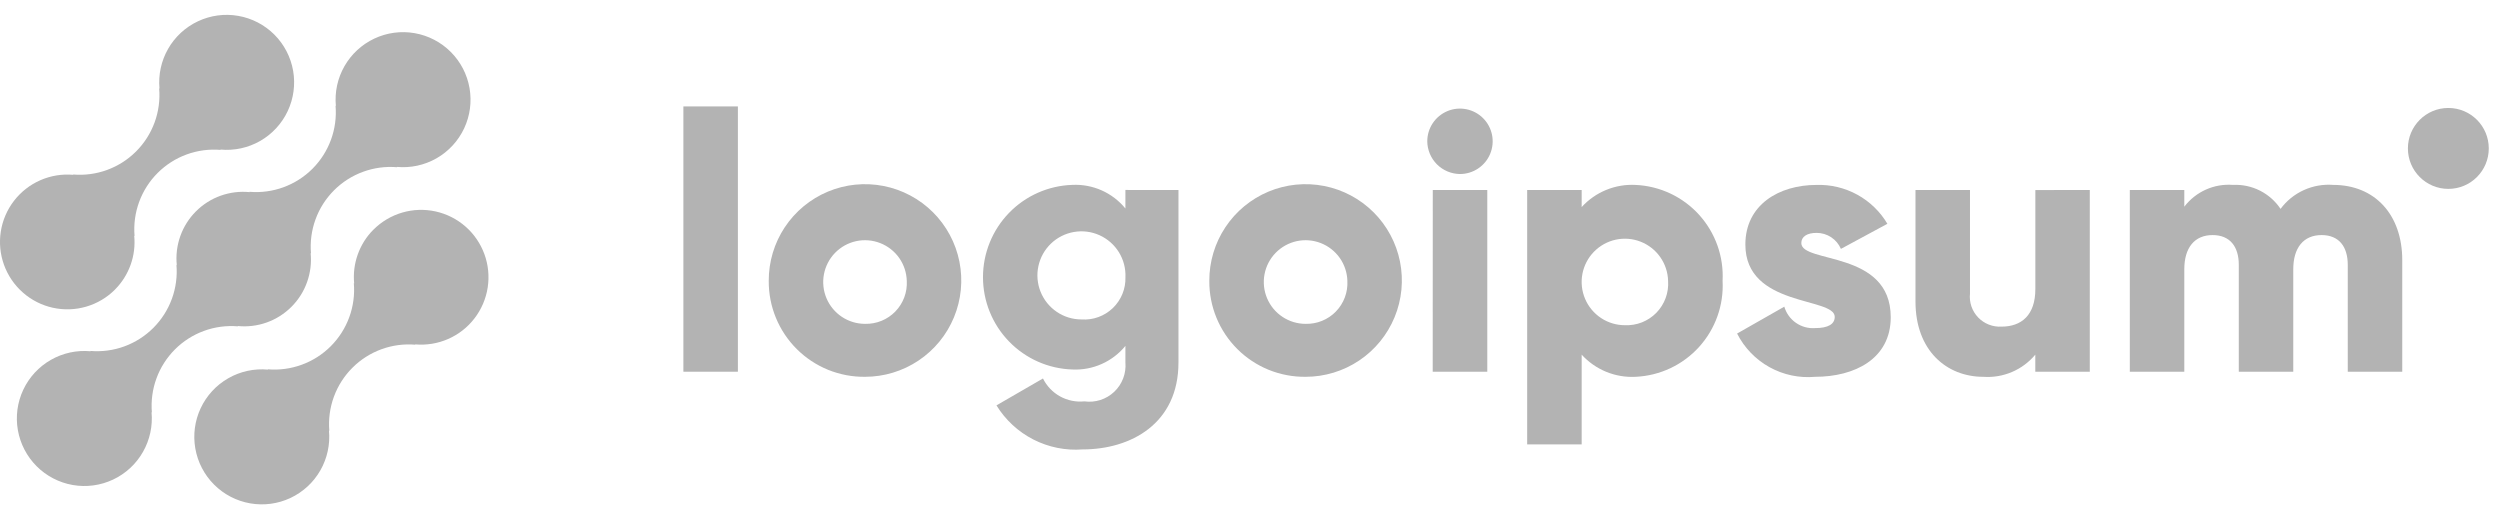 <svg width="143" height="29" viewBox="0 0 143 29" fill="grey" xmlns="http://www.w3.org/2000/svg">
<g opacity="0.6">
<path d="M21.356 13.139C20.958 13.539 20.654 14.022 20.464 14.554C20.274 15.085 20.204 15.652 20.258 16.214L20.239 16.195C20.295 16.856 20.206 17.522 19.978 18.145C19.75 18.769 19.389 19.335 18.92 19.804C18.451 20.273 17.885 20.634 17.262 20.862C16.639 21.09 15.974 21.18 15.313 21.124L15.332 21.143C14.541 21.069 13.747 21.241 13.058 21.636C12.368 22.03 11.817 22.628 11.48 23.347C11.142 24.066 11.035 24.872 11.172 25.654C11.309 26.437 11.684 27.158 12.246 27.72C12.808 28.282 13.529 28.656 14.311 28.792C15.094 28.929 15.899 28.821 16.617 28.482C17.336 28.144 17.933 27.592 18.326 26.902C18.72 26.212 18.891 25.418 18.817 24.627L18.837 24.645C18.781 23.984 18.87 23.319 19.098 22.695C19.326 22.072 19.687 21.506 20.156 21.037C20.625 20.567 21.191 20.206 21.814 19.978C22.437 19.75 23.102 19.661 23.763 19.717L23.743 19.698C24.389 19.756 25.039 19.65 25.634 19.39C26.228 19.13 26.746 18.724 27.142 18.209C27.537 17.695 27.797 17.089 27.896 16.448C27.995 15.807 27.931 15.151 27.709 14.541C27.487 13.932 27.116 13.388 26.628 12.96C26.14 12.532 25.552 12.235 24.919 12.095C24.286 11.955 23.628 11.977 23.005 12.16C22.383 12.342 21.817 12.679 21.359 13.139H21.356Z" fill="grey"/>
<path d="M13.614 18.667L13.594 18.648C14.156 18.704 14.723 18.635 15.255 18.446C15.787 18.256 16.27 17.951 16.669 17.551C17.069 17.152 17.375 16.669 17.564 16.137C17.754 15.605 17.824 15.037 17.768 14.475L17.788 14.494C17.732 13.833 17.821 13.167 18.049 12.544C18.276 11.92 18.638 11.354 19.107 10.885C19.576 10.416 20.142 10.055 20.765 9.827C21.388 9.599 22.053 9.509 22.714 9.565L22.694 9.546C23.485 9.621 24.279 9.449 24.969 9.055C25.659 8.661 26.21 8.064 26.548 7.345C26.886 6.626 26.994 5.82 26.857 5.037C26.721 4.254 26.346 3.533 25.784 2.971C25.223 2.409 24.501 2.034 23.719 1.897C22.937 1.76 22.131 1.868 21.412 2.207C20.694 2.545 20.097 3.096 19.703 3.786C19.309 4.477 19.137 5.271 19.212 6.062L19.193 6.043C19.249 6.704 19.16 7.37 18.932 7.993C18.704 8.616 18.343 9.183 17.874 9.652C17.405 10.121 16.839 10.482 16.216 10.71C15.593 10.938 14.928 11.027 14.267 10.971L14.285 10.991C13.724 10.934 13.156 11.004 12.624 11.193C12.092 11.383 11.609 11.688 11.21 12.088C10.81 12.487 10.505 12.97 10.315 13.502C10.125 14.034 10.055 14.602 10.112 15.164L10.093 15.145C10.148 15.806 10.059 16.472 9.831 17.095C9.603 17.718 9.242 18.284 8.773 18.753C8.304 19.223 7.738 19.584 7.116 19.812C6.493 20.04 5.827 20.129 5.166 20.074L5.185 20.093C4.395 20.018 3.6 20.19 2.91 20.584C2.221 20.978 1.669 21.575 1.331 22.294C0.993 23.013 0.885 23.819 1.022 24.602C1.159 25.385 1.533 26.106 2.095 26.668C2.657 27.23 3.378 27.605 4.16 27.742C4.943 27.879 5.748 27.77 6.467 27.432C7.186 27.094 7.783 26.543 8.176 25.852C8.57 25.163 8.742 24.368 8.668 23.576L8.687 23.595C8.632 22.934 8.721 22.268 8.949 21.645C9.176 21.022 9.538 20.456 10.007 19.986C10.476 19.517 11.041 19.156 11.665 18.928C12.287 18.7 12.953 18.611 13.614 18.667Z" fill="grey"/>
<path d="M6.58 16.559C6.978 16.159 7.282 15.676 7.472 15.144C7.662 14.613 7.732 14.046 7.677 13.484L7.697 13.503C7.641 12.841 7.73 12.175 7.958 11.552C8.186 10.929 8.547 10.362 9.017 9.893C9.486 9.424 10.052 9.062 10.675 8.835C11.299 8.607 11.964 8.518 12.625 8.574L12.605 8.555C13.396 8.629 14.19 8.458 14.879 8.064C15.569 7.67 16.12 7.072 16.457 6.354C16.795 5.635 16.903 4.829 16.767 4.047C16.63 3.264 16.255 2.543 15.694 1.981C15.133 1.419 14.412 1.045 13.629 0.908C12.847 0.771 12.042 0.879 11.324 1.217C10.605 1.555 10.008 2.106 9.614 2.796C9.221 3.486 9.049 4.28 9.123 5.071L9.104 5.052C9.16 5.714 9.071 6.379 8.843 7.003C8.615 7.626 8.254 8.192 7.785 8.661C7.316 9.131 6.75 9.492 6.127 9.72C5.504 9.948 4.839 10.037 4.178 9.981L4.197 10C3.551 9.942 2.901 10.048 2.307 10.309C1.713 10.569 1.194 10.975 0.799 11.489C0.403 12.003 0.144 12.609 0.045 13.25C-0.054 13.892 0.01 14.547 0.232 15.157C0.454 15.767 0.826 16.311 1.314 16.738C1.801 17.166 2.389 17.463 3.022 17.603C3.656 17.743 4.314 17.721 4.936 17.538C5.558 17.356 6.125 17.019 6.582 16.559H6.58Z" fill="grey"/>
<path d="M39.09 6.087H42.207V21.262H39.09V6.087Z" fill="grey"/>
<path d="M43.972 16.066C43.968 14.975 44.287 13.908 44.889 12.999C45.492 12.09 46.35 11.381 47.356 10.96C48.362 10.54 49.47 10.428 50.539 10.638C51.609 10.848 52.592 11.371 53.365 12.14C54.137 12.91 54.664 13.892 54.878 14.961C55.092 16.03 54.984 17.139 54.568 18.147C54.152 19.155 53.447 20.017 52.54 20.623C51.634 21.23 50.569 21.553 49.479 21.553C48.755 21.561 48.037 21.425 47.367 21.153C46.697 20.88 46.087 20.477 45.575 19.966C45.062 19.455 44.656 18.847 44.381 18.177C44.106 17.508 43.967 16.79 43.972 16.066ZM51.868 16.066C51.855 15.596 51.704 15.14 51.434 14.755C51.163 14.371 50.785 14.075 50.347 13.904C49.91 13.733 49.431 13.695 48.972 13.794C48.512 13.894 48.093 14.127 47.765 14.464C47.437 14.801 47.216 15.228 47.129 15.69C47.042 16.152 47.093 16.63 47.276 17.063C47.459 17.496 47.766 17.866 48.157 18.125C48.549 18.385 49.009 18.524 49.479 18.524C49.801 18.532 50.121 18.474 50.419 18.353C50.718 18.232 50.987 18.05 51.212 17.819C51.436 17.588 51.611 17.313 51.724 17.011C51.837 16.709 51.886 16.387 51.868 16.066Z" fill="grey"/>
<path d="M67.408 10.868V20.738C67.408 24.231 64.686 25.707 61.922 25.707C60.95 25.78 59.975 25.583 59.107 25.139C58.238 24.694 57.509 24.019 56.998 23.187L59.658 21.649C59.872 22.082 60.214 22.44 60.637 22.674C61.061 22.908 61.545 23.007 62.026 22.958C62.334 23.001 62.647 22.974 62.943 22.879C63.238 22.784 63.509 22.624 63.734 22.41C63.96 22.197 64.134 21.935 64.245 21.645C64.356 21.355 64.4 21.044 64.374 20.734V19.784C64.009 20.231 63.544 20.586 63.018 20.82C62.491 21.055 61.916 21.163 61.34 21.135C59.969 21.092 58.669 20.517 57.715 19.531C56.76 18.546 56.227 17.227 56.227 15.855C56.227 14.483 56.76 13.165 57.715 12.179C58.669 11.194 59.969 10.619 61.34 10.575C61.916 10.548 62.491 10.656 63.018 10.89C63.544 11.125 64.009 11.48 64.374 11.927V10.866L67.408 10.868ZM64.375 15.857C64.396 15.354 64.266 14.857 64.002 14.429C63.738 14.001 63.352 13.662 62.894 13.455C62.436 13.248 61.926 13.183 61.431 13.269C60.935 13.354 60.477 13.586 60.114 13.934C59.751 14.283 59.501 14.732 59.396 15.224C59.29 15.715 59.334 16.228 59.523 16.694C59.711 17.161 60.034 17.56 60.451 17.841C60.867 18.123 61.359 18.273 61.862 18.272C62.189 18.295 62.518 18.249 62.826 18.137C63.135 18.025 63.417 17.849 63.654 17.622C63.89 17.395 64.077 17.12 64.201 16.816C64.326 16.512 64.385 16.185 64.375 15.857Z" fill="grey"/>
<path d="M69.173 16.066C69.169 14.975 69.488 13.908 70.091 12.999C70.693 12.09 71.552 11.381 72.557 10.96C73.563 10.54 74.671 10.428 75.741 10.638C76.81 10.848 77.794 11.371 78.566 12.14C79.338 12.91 79.865 13.892 80.079 14.961C80.293 16.03 80.186 17.139 79.769 18.147C79.353 19.155 78.648 20.017 77.742 20.623C76.836 21.23 75.77 21.553 74.68 21.553C73.956 21.561 73.239 21.425 72.568 21.153C71.898 20.88 71.288 20.477 70.776 19.966C70.263 19.455 69.857 18.847 69.582 18.177C69.307 17.508 69.168 16.79 69.173 16.066ZM77.07 16.066C77.057 15.596 76.906 15.14 76.635 14.755C76.364 14.371 75.987 14.075 75.549 13.904C75.111 13.733 74.632 13.695 74.173 13.794C73.714 13.894 73.294 14.127 72.966 14.464C72.638 14.801 72.417 15.228 72.33 15.69C72.243 16.152 72.295 16.63 72.478 17.063C72.66 17.496 72.967 17.866 73.359 18.125C73.75 18.385 74.21 18.524 74.68 18.524C75.002 18.532 75.322 18.474 75.62 18.353C75.919 18.232 76.189 18.05 76.413 17.819C76.638 17.588 76.812 17.313 76.925 17.011C77.038 16.709 77.087 16.387 77.07 16.066Z" fill="grey"/>
<path d="M81.64 8.083C81.64 7.713 81.75 7.351 81.955 7.043C82.161 6.735 82.453 6.496 82.795 6.354C83.136 6.212 83.512 6.175 83.875 6.248C84.238 6.32 84.571 6.498 84.833 6.76C85.094 7.021 85.272 7.355 85.345 7.718C85.417 8.081 85.38 8.457 85.238 8.799C85.097 9.141 84.857 9.433 84.549 9.638C84.242 9.844 83.88 9.954 83.51 9.954C83.016 9.949 82.543 9.75 82.193 9.4C81.844 9.05 81.645 8.577 81.64 8.083ZM81.955 10.868H85.073V21.263H81.951L81.955 10.868Z" fill="grey"/>
<path d="M98.532 16.066C98.568 16.753 98.468 17.44 98.237 18.088C98.007 18.736 97.651 19.333 97.189 19.843C96.728 20.353 96.17 20.766 95.548 21.06C94.926 21.353 94.252 21.521 93.566 21.553C92.988 21.585 92.41 21.487 91.875 21.268C91.34 21.048 90.86 20.713 90.471 20.285V25.42H87.354V10.868H90.471V11.845C90.86 11.417 91.34 11.082 91.875 10.863C92.411 10.643 92.988 10.546 93.566 10.578C94.252 10.61 94.926 10.777 95.548 11.071C96.17 11.364 96.728 11.778 97.19 12.288C97.651 12.798 98.007 13.395 98.238 14.043C98.468 14.691 98.568 15.379 98.532 16.066ZM95.415 16.066C95.403 15.579 95.247 15.107 94.968 14.709C94.689 14.31 94.299 14.003 93.846 13.825C93.393 13.647 92.898 13.607 92.422 13.709C91.947 13.812 91.512 14.052 91.173 14.401C90.833 14.749 90.604 15.19 90.513 15.668C90.423 16.146 90.476 16.64 90.665 17.089C90.854 17.537 91.171 17.92 91.576 18.189C91.981 18.458 92.457 18.602 92.943 18.602C93.277 18.616 93.61 18.561 93.921 18.438C94.232 18.314 94.513 18.127 94.747 17.888C94.98 17.648 95.16 17.362 95.275 17.048C95.391 16.734 95.438 16.399 95.415 16.066Z" fill="grey"/>
<path d="M108.15 18.144C108.15 20.535 106.073 21.553 103.829 21.553C102.923 21.635 102.012 21.444 101.216 21.003C100.42 20.561 99.774 19.892 99.362 19.079L102.062 17.541C102.171 17.916 102.406 18.243 102.727 18.466C103.048 18.689 103.435 18.796 103.825 18.767C104.572 18.767 104.947 18.539 104.947 18.124C104.947 16.979 99.835 17.583 99.835 13.987C99.835 11.72 101.747 10.578 103.908 10.578C104.72 10.552 105.525 10.745 106.237 11.136C106.95 11.527 107.544 12.102 107.959 12.801L105.3 14.236C105.183 13.963 104.989 13.732 104.742 13.569C104.494 13.406 104.204 13.32 103.908 13.321C103.368 13.321 103.035 13.531 103.035 13.903C103.039 15.088 108.15 14.298 108.15 18.144Z" fill="grey"/>
<path d="M119.536 10.868V21.263H116.419V20.286C116.059 20.717 115.603 21.057 115.087 21.277C114.57 21.498 114.009 21.593 113.449 21.554C111.35 21.554 109.566 20.058 109.566 17.249V10.868H112.683V16.793C112.657 17.04 112.685 17.29 112.765 17.526C112.846 17.762 112.977 17.977 113.149 18.157C113.321 18.337 113.53 18.477 113.761 18.567C113.993 18.658 114.242 18.698 114.49 18.683C115.633 18.683 116.422 18.018 116.422 16.541V10.871L119.536 10.868Z" fill="grey"/>
<path d="M137.409 14.88V21.262H134.292V15.15C134.292 14.111 133.793 13.446 132.796 13.446C131.757 13.446 131.175 14.174 131.175 15.4V21.262H128.059V15.15C128.059 14.111 127.56 13.446 126.562 13.446C125.523 13.446 124.942 14.174 124.942 15.4V21.262H121.825V10.867H124.942V11.823C125.265 11.399 125.689 11.063 126.176 10.845C126.662 10.627 127.195 10.535 127.726 10.576C128.26 10.55 128.791 10.663 129.268 10.903C129.744 11.144 130.151 11.504 130.448 11.948C130.793 11.483 131.25 11.113 131.777 10.874C132.304 10.634 132.884 10.532 133.461 10.576C135.846 10.578 137.409 12.282 137.409 14.88Z" fill="grey"/>
<path d="M140.045 10.804C141.323 10.804 142.358 9.768 142.358 8.49C142.358 7.212 141.323 6.176 140.045 6.176C138.768 6.176 137.732 7.212 137.732 8.49C137.732 9.768 138.768 10.804 140.045 10.804Z" fill="grey"/>
</g>
</svg>

